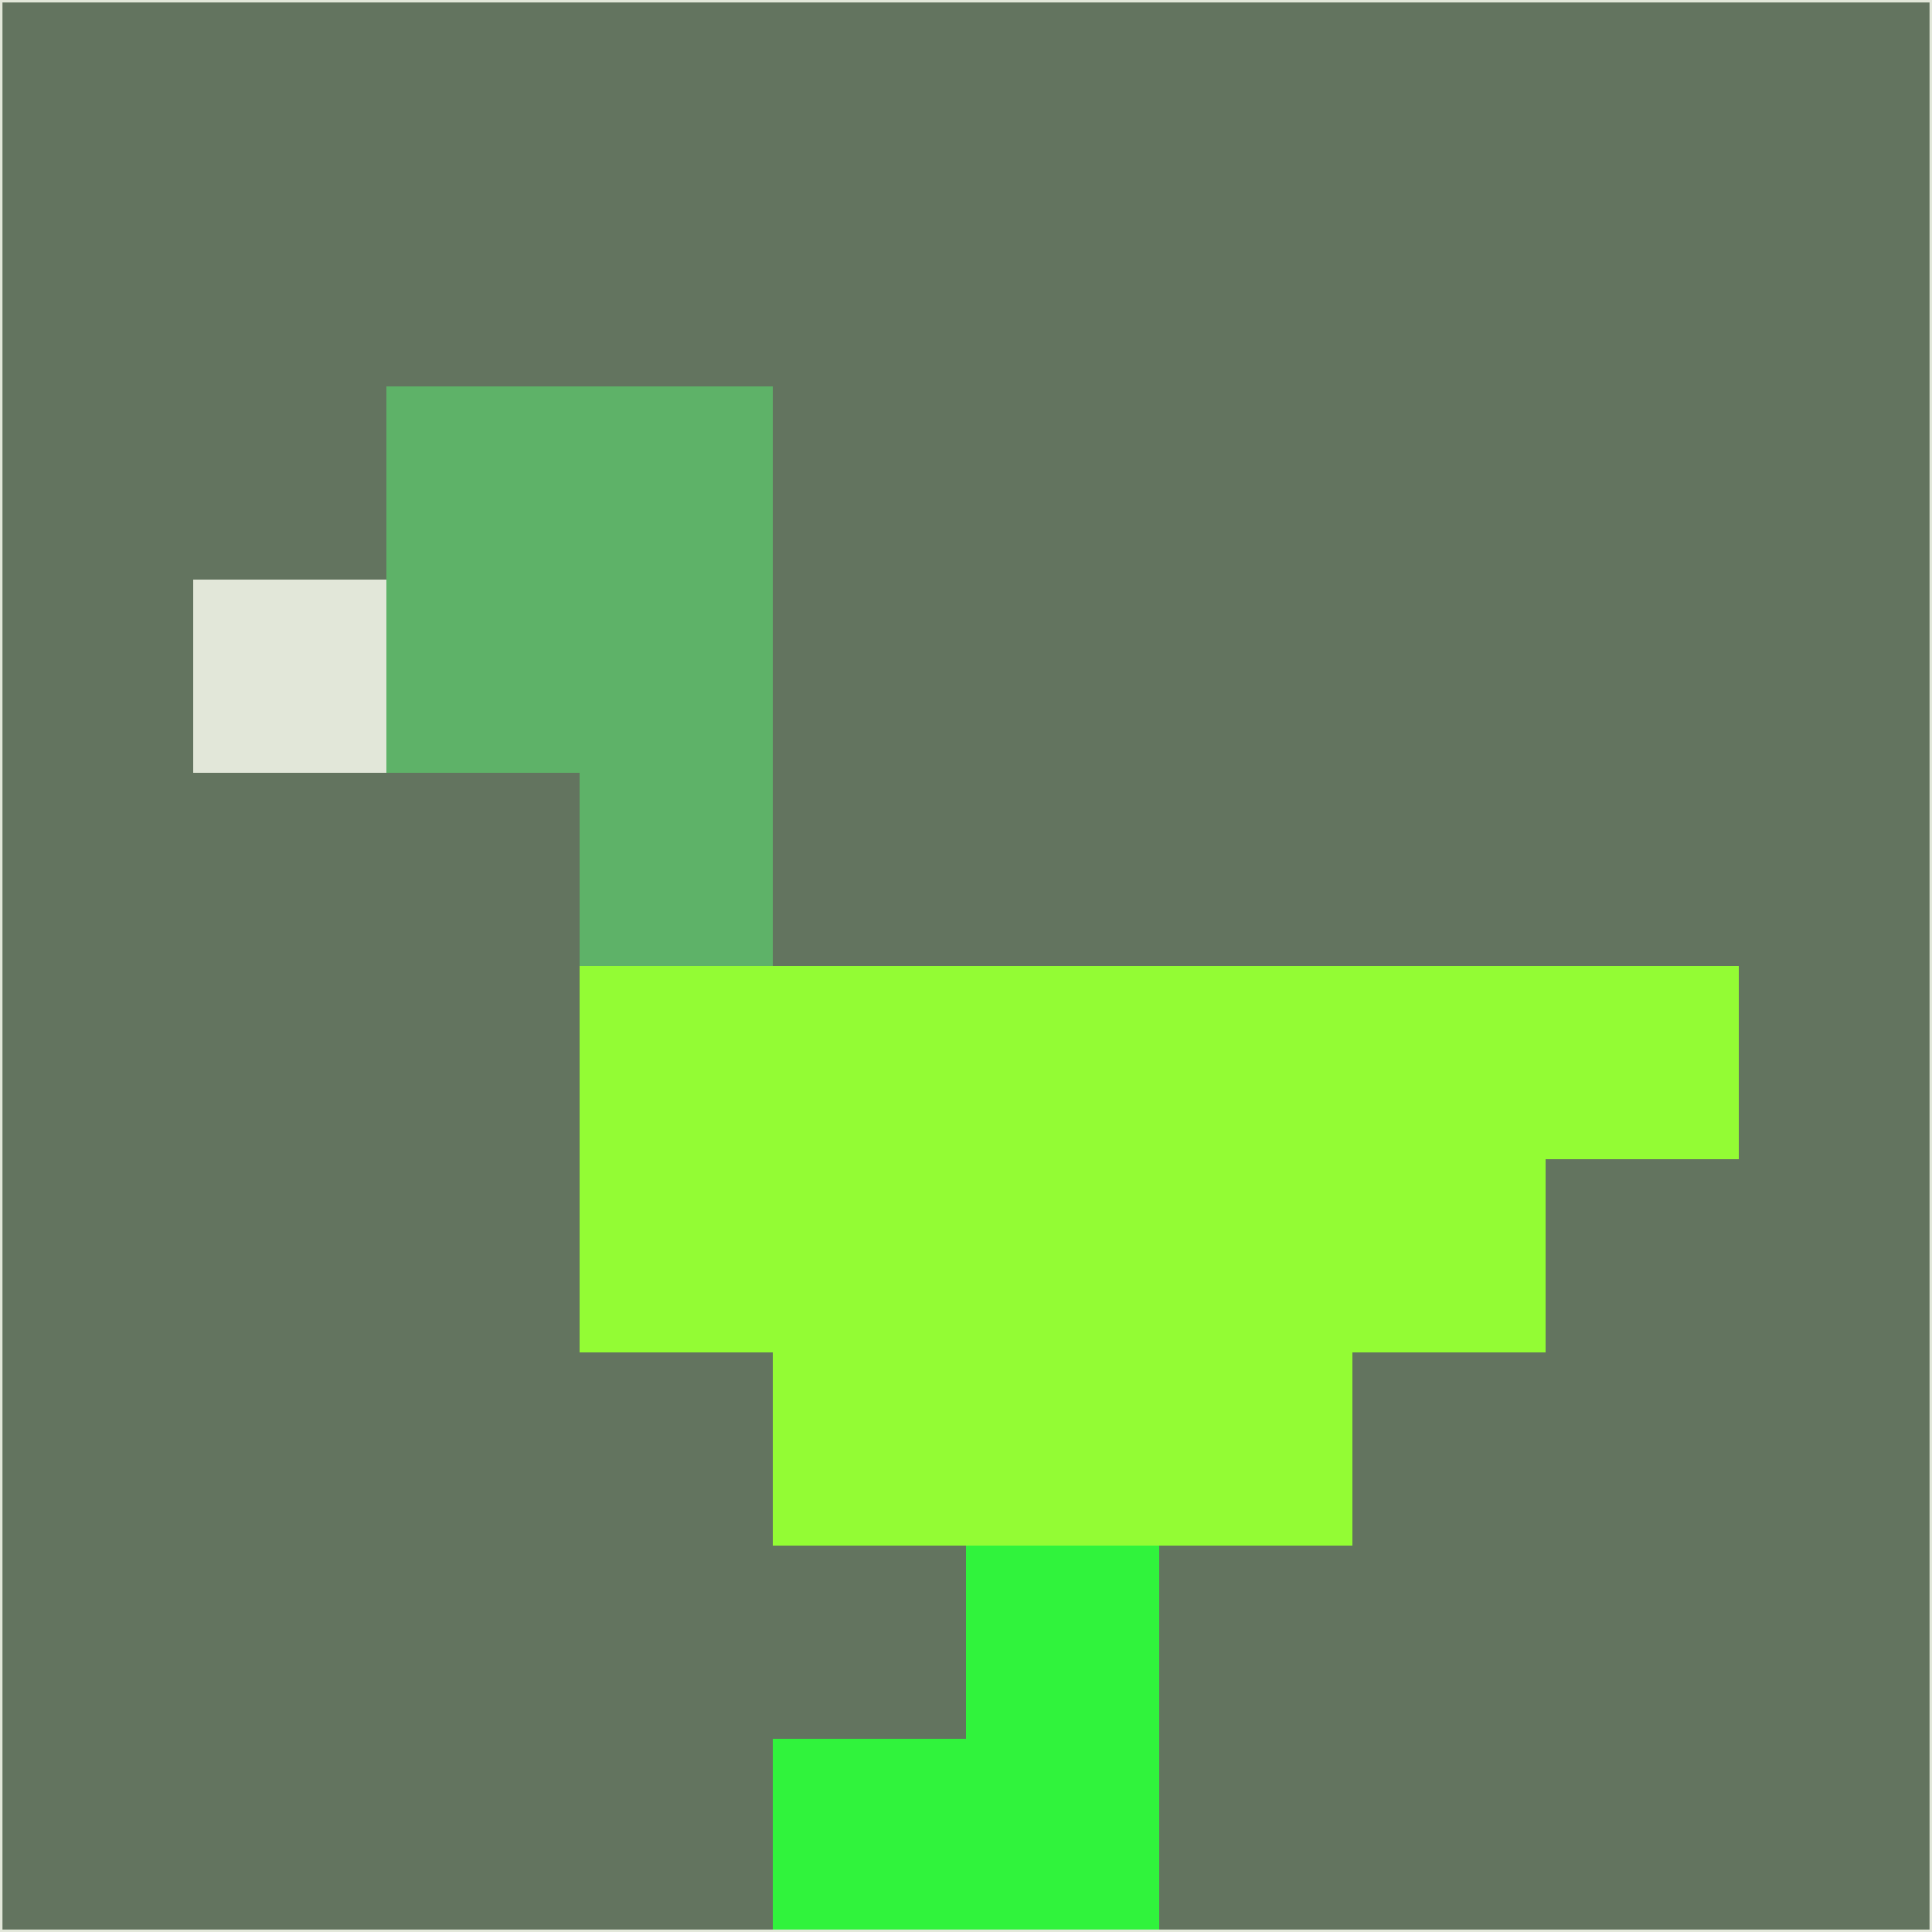 <svg xmlns="http://www.w3.org/2000/svg" version="1.1" width="785" height="785">
  <title>'goose-pfp-694263' by Dmitri Cherniak (Cyberpunk Edition)</title>
  <desc>
    seed=683482
    backgroundColor=#63745f
    padding=20
    innerPadding=0
    timeout=500
    dimension=1
    border=false
    Save=function(){return n.handleSave()}
    frame=12

    Rendered at 2024-09-15T22:37:00.829Z
    Generated in 1ms
    Modified for Cyberpunk theme with new color scheme
  </desc>
  <defs/>
  <rect width="100%" height="100%" fill="#63745f"/>
  <g>
    <g id="0-0">
      <rect x="0" y="0" height="785" width="785" fill="#63745f"/>
      <g>
        <!-- Neon blue -->
        <rect id="0-0-2-2-2-2" x="157" y="157" width="157" height="157" fill="#5eb268"/>
        <rect id="0-0-3-2-1-4" x="235.5" y="157" width="78.5" height="314" fill="#5eb268"/>
        <!-- Electric purple -->
        <rect id="0-0-4-5-5-1" x="314" y="392.5" width="392.5" height="78.5" fill="#93fc34"/>
        <rect id="0-0-3-5-5-2" x="235.5" y="392.5" width="392.5" height="157" fill="#93fc34"/>
        <rect id="0-0-4-5-3-3" x="314" y="392.5" width="235.5" height="235.5" fill="#93fc34"/>
        <!-- Neon pink -->
        <rect id="0-0-1-3-1-1" x="78.5" y="235.5" width="78.5" height="78.5" fill="#e2e7d9"/>
        <!-- Cyber yellow -->
        <rect id="0-0-5-8-1-2" x="392.5" y="628" width="78.5" height="157" fill="#30f33c"/>
        <rect id="0-0-4-9-2-1" x="314" y="706.5" width="157" height="78.5" fill="#30f33c"/>
      </g>
      <rect x="0" y="0" stroke="#e2e7d9" stroke-width="2" height="785" width="785" fill="none"/>
    </g>
  </g>
  <script xmlns=""/>
</svg>